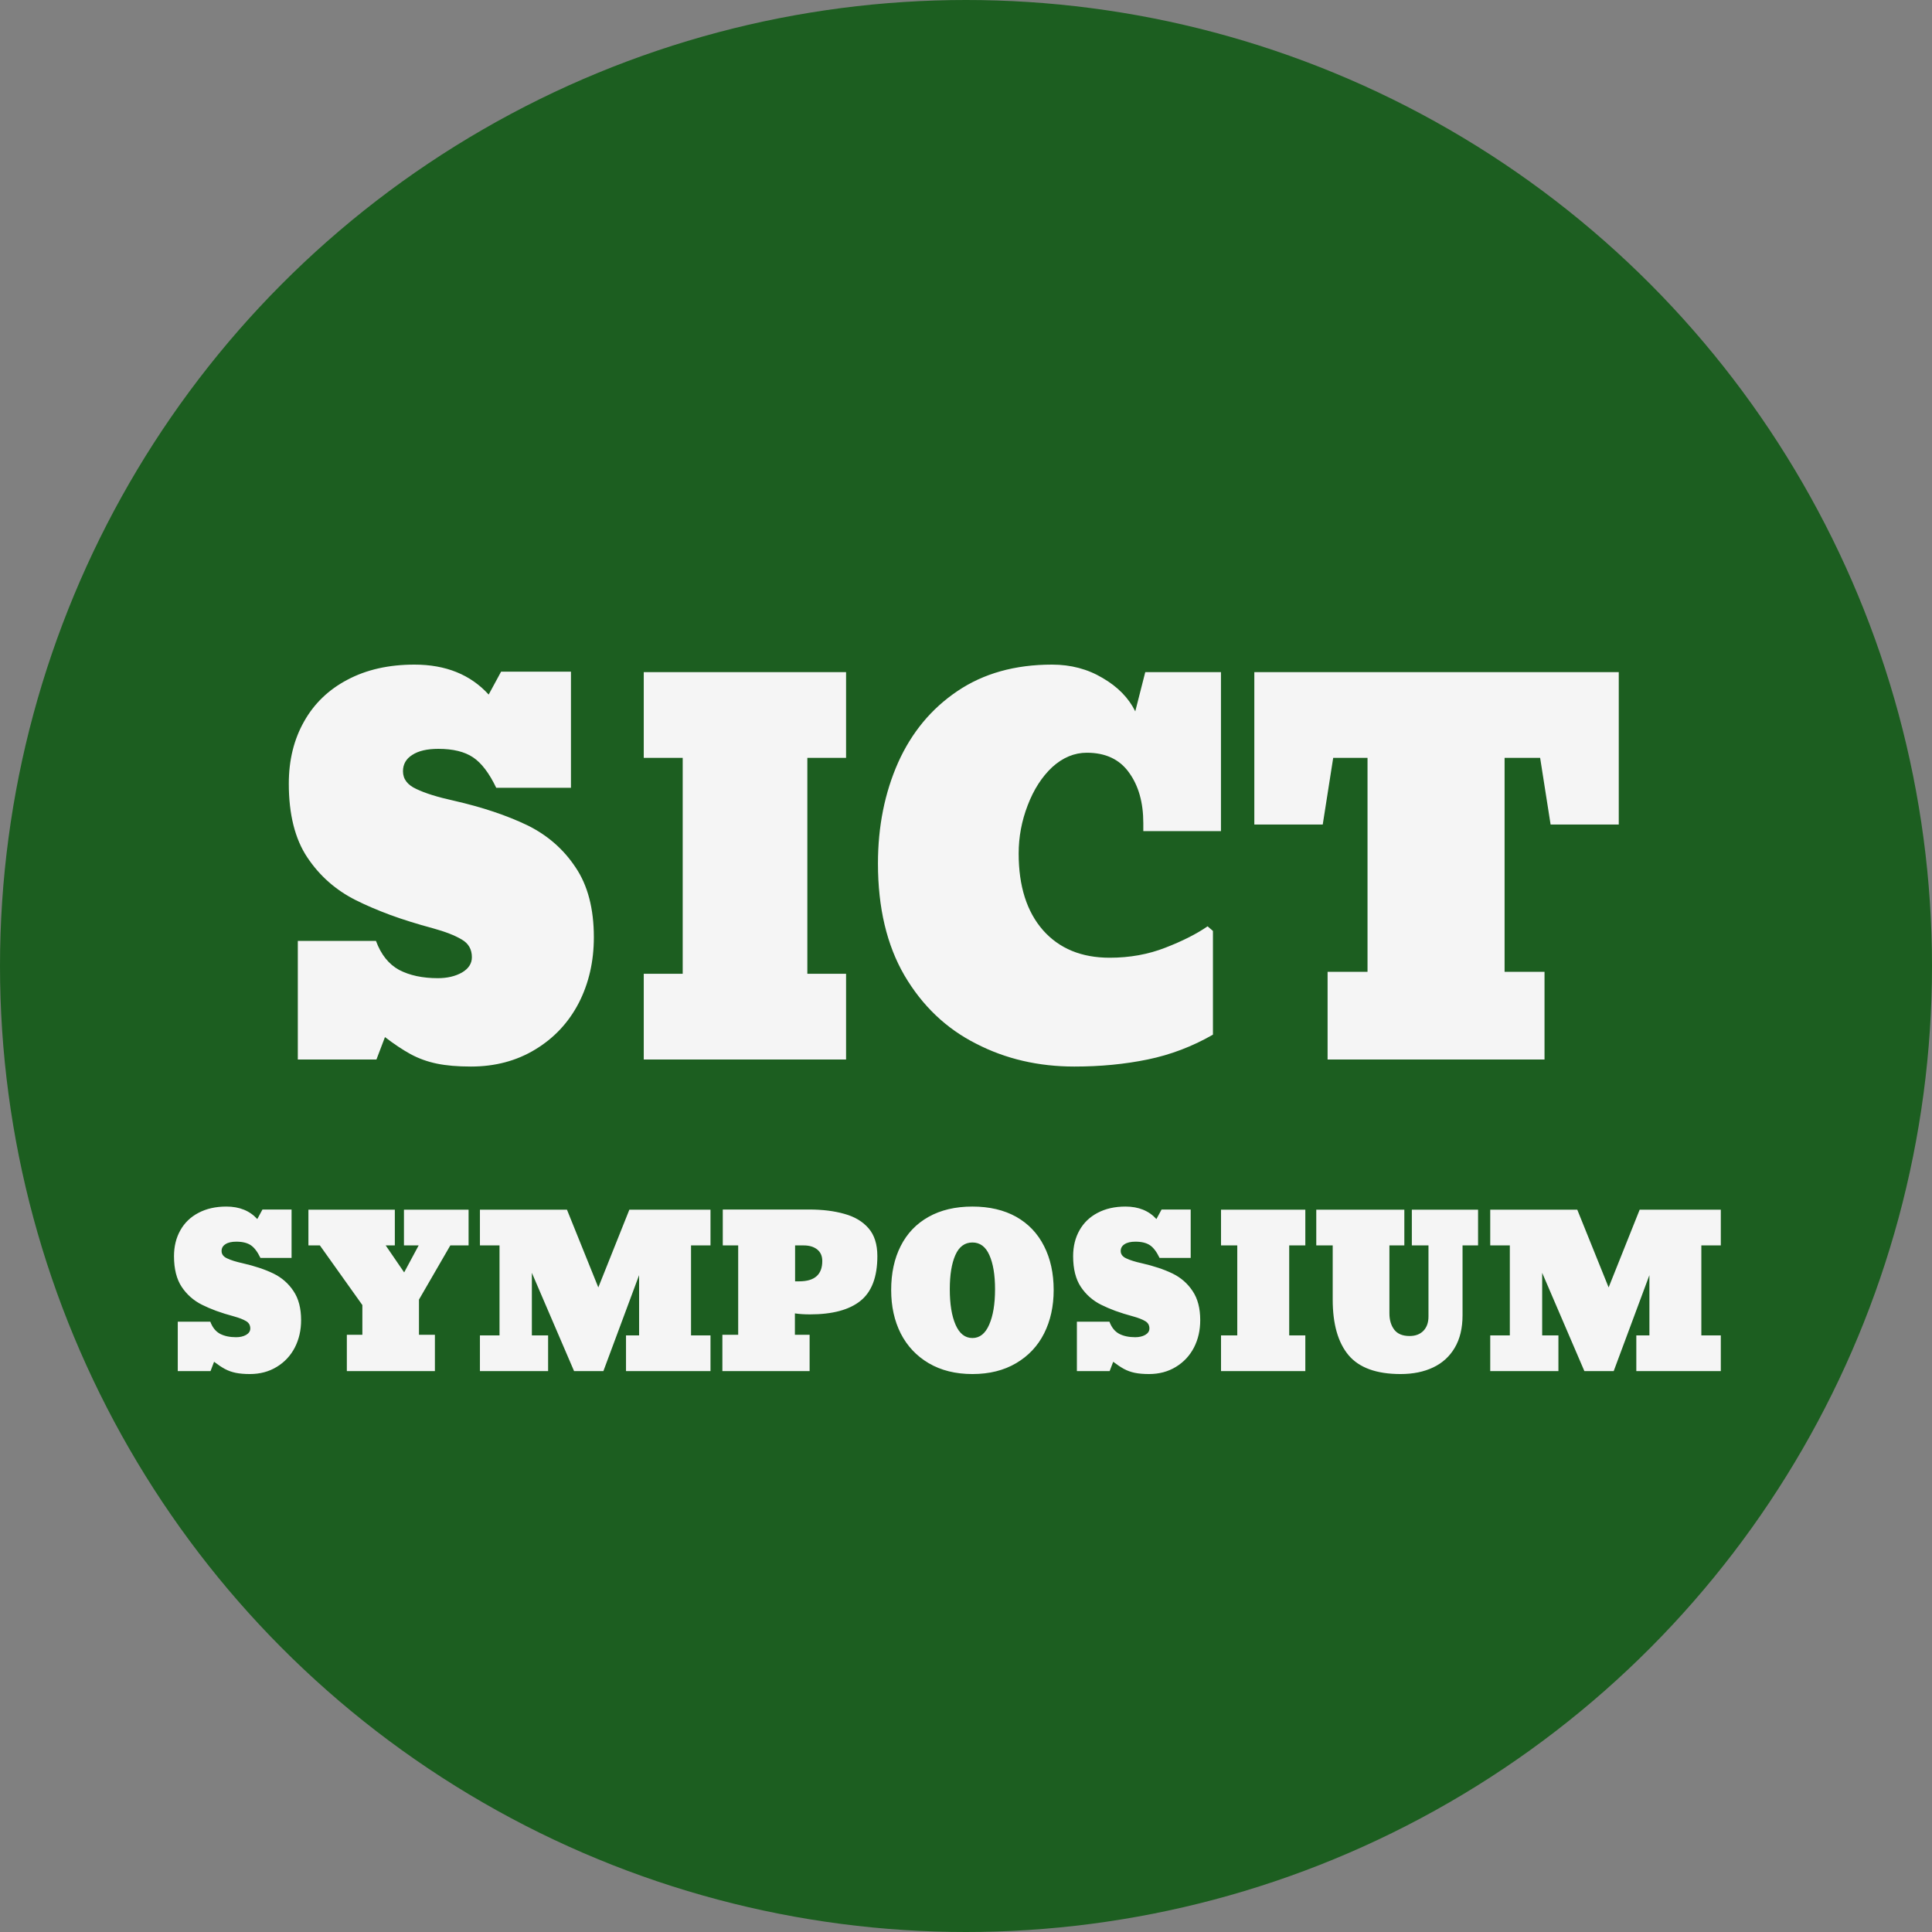 <svg width="93" height="93" viewBox="0 0 93 93" fill="none" xmlns="http://www.w3.org/2000/svg">
<rect x="0" y="0" width="93" height="93" fill="#808080" stroke="none"/>
<circle cx="46.5" cy="46.5" r="46.5" fill="#1C5E20"/>
<path d="M22.668 51.34C22.027 51.34 21.48 51.293 21.027 51.199C20.574 51.105 20.152 50.953 19.762 50.742C19.379 50.531 18.969 50.258 18.531 49.922L18.121 51H14.336V45.293H18.098C18.34 45.949 18.711 46.414 19.211 46.688C19.719 46.953 20.34 47.086 21.074 47.086C21.527 47.086 21.914 46.996 22.234 46.816C22.555 46.629 22.715 46.383 22.715 46.078C22.715 45.695 22.551 45.41 22.223 45.223C21.895 45.027 21.434 44.848 20.84 44.684C20.082 44.48 19.395 44.266 18.777 44.039C18.168 43.812 17.621 43.578 17.137 43.336C16.168 42.852 15.387 42.164 14.793 41.273C14.199 40.383 13.902 39.199 13.902 37.723C13.902 36.59 14.148 35.59 14.641 34.723C15.125 33.863 15.82 33.195 16.727 32.719C17.641 32.234 18.715 31.992 19.949 31.992C21.457 31.992 22.648 32.473 23.523 33.434L24.121 32.332H27.484V37.922H23.887C23.551 37.219 23.18 36.73 22.773 36.457C22.367 36.184 21.809 36.047 21.098 36.047C20.559 36.047 20.141 36.145 19.844 36.34C19.547 36.527 19.398 36.789 19.398 37.125C19.398 37.5 19.613 37.785 20.043 37.98C20.465 38.184 21.066 38.371 21.848 38.543C23.215 38.855 24.395 39.25 25.387 39.727C26.355 40.203 27.129 40.879 27.707 41.754C28.293 42.621 28.586 43.742 28.586 45.117C28.586 46.281 28.344 47.336 27.859 48.281C27.367 49.227 26.668 49.973 25.762 50.52C24.863 51.066 23.832 51.34 22.668 51.34ZM40.727 46.875V51H30.988V46.875H32.863V36.48H30.988V32.355H40.727V36.48H38.863V46.875H40.727ZM51.719 51.34C49.984 51.34 48.406 50.973 46.984 50.238C45.547 49.512 44.398 48.418 43.539 46.957C42.688 45.496 42.262 43.699 42.262 41.566C42.262 39.785 42.586 38.164 43.234 36.703C43.883 35.258 44.832 34.113 46.082 33.27C47.34 32.418 48.859 31.992 50.641 31.992C51.547 31.992 52.359 32.207 53.078 32.637C53.805 33.059 54.328 33.594 54.648 34.242L55.129 32.355H58.773V40.008H55.035V39.621C55.035 38.629 54.805 37.816 54.344 37.184C53.891 36.551 53.215 36.234 52.316 36.234C51.715 36.234 51.16 36.465 50.652 36.926C50.152 37.395 49.758 38.008 49.469 38.766C49.18 39.516 49.035 40.289 49.035 41.086C49.035 42.656 49.426 43.887 50.207 44.777C50.988 45.66 52.059 46.102 53.418 46.102C54.379 46.102 55.27 45.941 56.09 45.621C56.918 45.301 57.598 44.957 58.129 44.59L58.387 44.812V49.805C57.395 50.375 56.348 50.773 55.246 51C54.145 51.227 52.969 51.34 51.719 51.34ZM74.348 46.781V51H63.906V46.781H65.828V36.48H64.176L63.672 39.691H60.379V32.355H77.922V39.691H74.641L74.137 36.48H72.426V46.781H74.348Z" fill="#F5F5F5"/>
<path d="M12.028 66.142C11.761 66.142 11.534 66.122 11.345 66.083C11.156 66.044 10.98 65.981 10.817 65.893C10.658 65.805 10.487 65.691 10.305 65.551L10.134 66H8.557V63.622H10.124C10.225 63.895 10.38 64.089 10.588 64.203C10.8 64.314 11.058 64.369 11.364 64.369C11.553 64.369 11.714 64.332 11.848 64.257C11.981 64.179 12.048 64.076 12.048 63.949C12.048 63.79 11.979 63.671 11.843 63.593C11.706 63.511 11.514 63.437 11.267 63.368C10.951 63.283 10.664 63.194 10.407 63.1C10.153 63.005 9.925 62.908 9.724 62.807C9.32 62.605 8.994 62.318 8.747 61.947C8.5 61.576 8.376 61.083 8.376 60.468C8.376 59.996 8.479 59.579 8.684 59.218C8.885 58.86 9.175 58.581 9.553 58.383C9.934 58.181 10.381 58.08 10.896 58.08C11.524 58.08 12.02 58.28 12.385 58.681L12.634 58.222H14.035V60.551H12.536C12.396 60.258 12.242 60.054 12.072 59.94C11.903 59.827 11.67 59.77 11.374 59.77C11.149 59.77 10.975 59.81 10.852 59.892C10.728 59.97 10.666 60.079 10.666 60.219C10.666 60.375 10.755 60.494 10.935 60.575C11.11 60.66 11.361 60.738 11.687 60.81C12.256 60.94 12.748 61.104 13.161 61.303C13.565 61.501 13.887 61.783 14.128 62.148C14.372 62.509 14.494 62.976 14.494 63.549C14.494 64.034 14.393 64.473 14.191 64.867C13.986 65.261 13.695 65.572 13.317 65.8C12.943 66.028 12.513 66.142 12.028 66.142ZM20.935 64.252V66H16.696V64.252H17.443V62.821L15.398 59.95H14.846V58.231H19.006V59.95H18.566L19.455 61.249L20.153 59.95H19.445V58.231H22.556V59.95H21.677L20.168 62.558V64.252H20.935ZM26.384 64.281V66H23.102V64.281H24.045V59.95H23.102V58.231H27.292L28.801 61.972L30.295 58.231H34.201V59.95H33.264V64.281H34.201V66H30.134V64.281H30.764V61.381L29.045 66H27.634L25.602 61.269V64.281H26.384ZM38.972 66H34.773V64.252H35.534V59.95H34.792V58.222H38.952C39.59 58.222 40.155 58.292 40.647 58.432C41.141 58.568 41.529 58.8 41.809 59.125C42.092 59.45 42.233 59.898 42.233 60.468C42.233 61.464 41.963 62.18 41.423 62.616C40.883 63.052 40.072 63.27 38.991 63.27C38.715 63.27 38.472 63.254 38.264 63.222V64.252H38.972V66ZM38.273 59.95V61.679H38.474C39.213 61.679 39.582 61.353 39.582 60.702C39.582 60.461 39.501 60.276 39.338 60.145C39.175 60.015 38.957 59.95 38.684 59.95H38.273ZM46.809 66.142C45.998 66.142 45.297 65.967 44.704 65.619C44.115 65.271 43.666 64.792 43.356 64.184C43.05 63.575 42.898 62.88 42.898 62.099C42.898 61.288 43.05 60.582 43.356 59.98C43.662 59.374 44.108 58.907 44.694 58.578C45.283 58.246 45.988 58.08 46.809 58.08C47.626 58.08 48.329 58.245 48.918 58.573C49.504 58.905 49.95 59.374 50.256 59.98C50.565 60.585 50.72 61.291 50.72 62.099C50.72 62.88 50.567 63.575 50.261 64.184C49.955 64.792 49.505 65.271 48.913 65.619C48.324 65.967 47.622 66.142 46.809 66.142ZM46.809 64.408C47.16 64.408 47.429 64.195 47.614 63.769C47.803 63.342 47.898 62.773 47.898 62.06C47.898 61.366 47.806 60.818 47.624 60.414C47.445 60.01 47.173 59.809 46.809 59.809C46.441 59.809 46.167 60.01 45.988 60.414C45.809 60.818 45.72 61.366 45.72 62.06C45.72 62.773 45.812 63.342 45.998 63.769C46.184 64.195 46.454 64.408 46.809 64.408ZM55.31 66.142C55.043 66.142 54.815 66.122 54.626 66.083C54.437 66.044 54.261 65.981 54.099 65.893C53.939 65.805 53.768 65.691 53.586 65.551L53.415 66H51.838V63.622H53.405C53.506 63.895 53.661 64.089 53.869 64.203C54.081 64.314 54.34 64.369 54.645 64.369C54.834 64.369 54.995 64.332 55.129 64.257C55.262 64.179 55.329 64.076 55.329 63.949C55.329 63.79 55.261 63.671 55.124 63.593C54.987 63.511 54.795 63.437 54.548 63.368C54.232 63.283 53.946 63.194 53.688 63.1C53.435 63.005 53.207 62.908 53.005 62.807C52.601 62.605 52.276 62.318 52.028 61.947C51.781 61.576 51.657 61.083 51.657 60.468C51.657 59.996 51.76 59.579 51.965 59.218C52.167 58.86 52.456 58.581 52.834 58.383C53.215 58.181 53.662 58.08 54.177 58.08C54.805 58.08 55.301 58.28 55.666 58.681L55.915 58.222H57.316V60.551H55.817C55.677 60.258 55.523 60.054 55.353 59.94C55.184 59.827 54.952 59.77 54.655 59.77C54.431 59.77 54.257 59.81 54.133 59.892C54.009 59.97 53.947 60.079 53.947 60.219C53.947 60.375 54.037 60.494 54.216 60.575C54.392 60.66 54.642 60.738 54.968 60.81C55.537 60.94 56.029 61.104 56.442 61.303C56.846 61.501 57.168 61.783 57.409 62.148C57.653 62.509 57.775 62.976 57.775 63.549C57.775 64.034 57.675 64.473 57.473 64.867C57.268 65.261 56.976 65.572 56.599 65.8C56.224 66.028 55.795 66.142 55.31 66.142ZM62.834 64.281V66H58.776V64.281H59.558V59.95H58.776V58.231H62.834V59.95H62.058V64.281H62.834ZM67.419 66.142C66.26 66.142 65.425 65.839 64.914 65.233C64.406 64.625 64.152 63.733 64.152 62.558V59.95H63.361V58.231H67.6V59.95H66.882V63.222C66.882 63.541 66.96 63.803 67.116 64.008C67.272 64.21 67.518 64.311 67.853 64.311C68.133 64.311 68.355 64.228 68.518 64.061C68.68 63.892 68.762 63.664 68.762 63.378V59.95H67.961V58.231H71.149V59.95H70.402V63.31C70.402 63.931 70.277 64.454 70.026 64.877C69.779 65.297 69.432 65.613 68.986 65.824C68.54 66.036 68.018 66.142 67.419 66.142ZM75.017 64.281V66H71.735V64.281H72.678V59.95H71.735V58.231H75.925L77.434 61.972L78.928 58.231H82.834V59.95H81.897V64.281H82.834V66H78.767V64.281H79.397V61.381L77.678 66H76.267L74.235 61.269V64.281H75.017Z" fill="#F5F5F5"/>
</svg>
